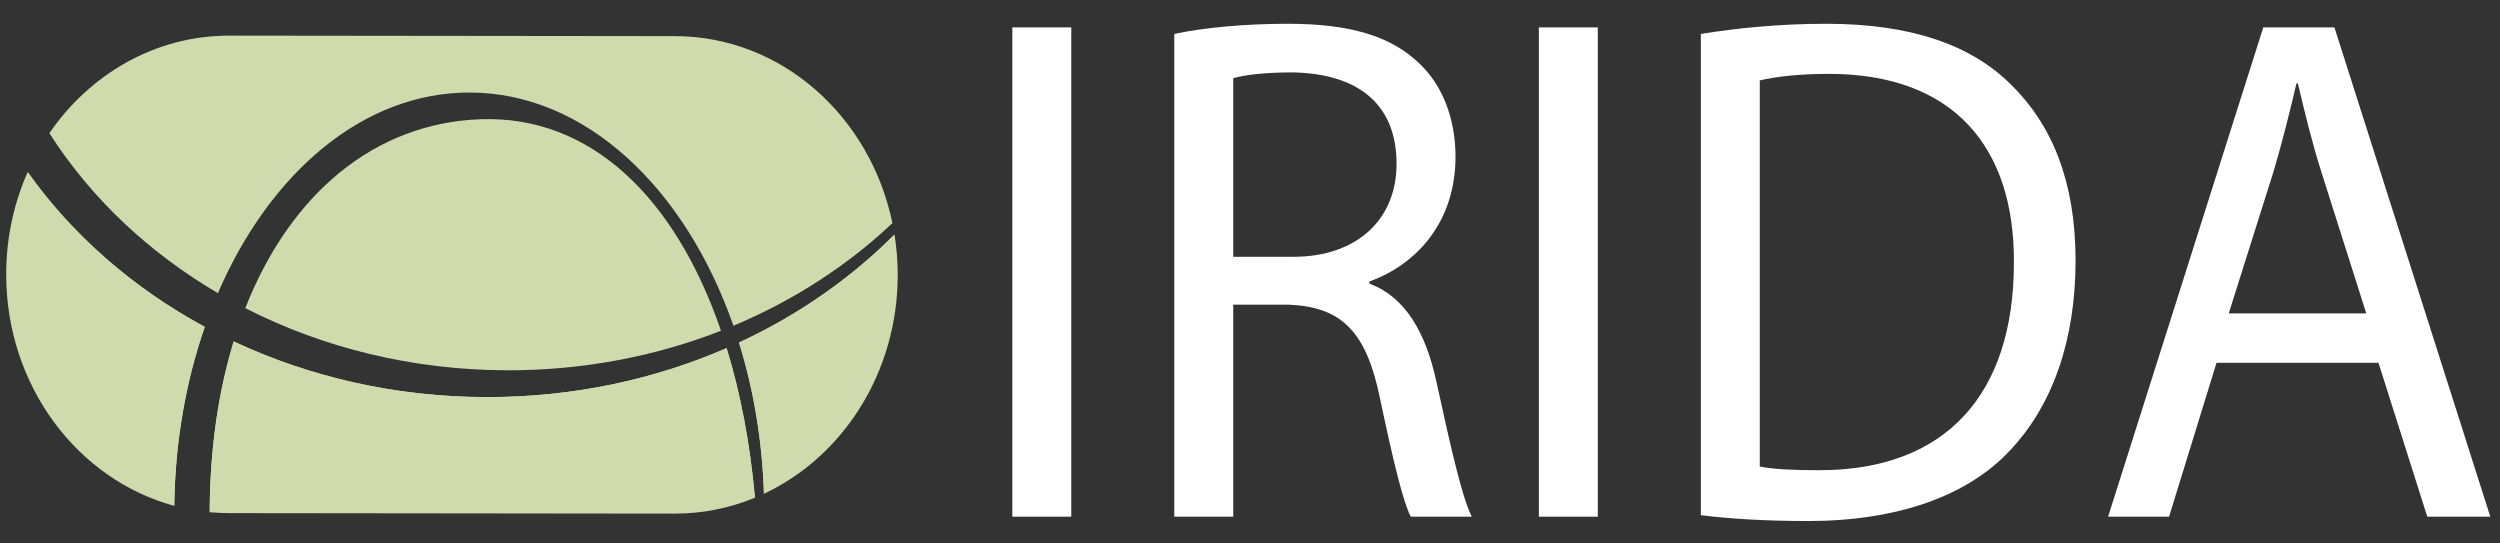 <?xml version="1.0" encoding="UTF-8" standalone="no"?>
<!DOCTYPE svg PUBLIC "-//W3C//DTD SVG 1.1//EN" "http://www.w3.org/Graphics/SVG/1.1/DTD/svg11.dtd">
<svg width="100%" height="100%" viewBox="0 0 575 125" version="1.1" xmlns="http://www.w3.org/2000/svg" xmlns:xlink="http://www.w3.org/1999/xlink" xml:space="preserve" xmlns:serif="http://www.serif.com/" style="fill-rule:evenodd;clip-rule:evenodd;stroke-linejoin:round;stroke-miterlimit:2;">
    <rect x="0" y="0" width="575" height="125" fill="#333333" stroke="none"/>
    <g transform="matrix(1.039,0,0,1.113,-11.85,-7.748)">
        <g>
            <path d="M17.531,42.516C14.494,48.911 12.784,56.059 12.776,63.61C12.752,86.688 28.58,106.08 49.981,111.491C50.163,98.228 52.574,85.692 56.735,74.515C40.856,66.494 27.417,55.517 17.531,42.516Z" style="fill:rgb(207,219,173);fill-rule:nonzero;"/>
            <path d="M49.98,111.49C50.162,98.227 52.573,85.691 56.734,74.514C40.855,66.493 27.416,55.516 17.53,42.515" style="fill:rgb(207,219,173);fill-rule:nonzero;"/>
            <path d="M180.516,108.994C197.927,101.39 210.11,84.036 210.131,63.82C210.134,60.957 209.881,58.156 209.415,55.425C199.736,64.493 188.076,72.087 174.993,77.747C178.202,87.37 180.138,97.911 180.516,108.994Z" style="fill:rgb(207,219,173);fill-rule:nonzero;"/>
            <path d="M63.139,77.521C59.729,87.94 57.859,99.806 57.827,112.801C59.224,112.923 60.634,112.998 62.061,112.999L160.739,113.104C167.011,113.112 173.006,111.935 178.527,109.806C177.444,98.547 175.308,88.174 172.255,78.895C156.245,85.395 138.229,89.043 119.175,89.023C98.929,89.003 79.863,84.842 63.139,77.521Z" style="fill:rgb(207,219,173);fill-rule:nonzero;"/>
            <path d="M160.846,14.429L62.168,14.323C45.82,14.306 31.329,22.247 22.338,34.481C31.431,47.785 44.255,59.125 59.64,67.534C71.156,42.644 91.814,26.057 115.369,26.083C140.953,26.109 163.077,45.728 173.761,74.271C187.075,69.067 198.998,61.839 208.955,53.071C204.071,30.987 184.4,14.454 160.846,14.429Z" style="fill:rgb(207,219,173);fill-rule:nonzero;"/>
            <path d="M171.007,75.309C160.867,47.664 142.066,30.785 117.776,31.6C94.349,32.388 75.659,47.004 65.706,70.64C82.798,78.786 102.63,83.458 123.786,83.481C140.594,83.499 156.569,80.576 171.007,75.309Z" style="fill:rgb(207,219,173);fill-rule:nonzero;"/>
            <path d="M178.527,109.808C177.444,98.549 175.308,88.176 172.255,78.897C156.245,85.397 138.229,89.045 119.175,89.025C98.928,89.004 79.862,84.842 63.138,77.522C59.728,87.941 57.858,99.807 57.826,112.802" style="fill:rgb(207,219,173);fill-rule:nonzero;"/>
            <path d="M209.415,55.426C199.736,64.494 188.076,72.088 174.993,77.748C178.202,87.37 180.139,97.911 180.516,108.994" style="fill:rgb(207,219,173);fill-rule:nonzero;"/>
            <g id="TEXT_1_">
                <rect x="235.5" y="12.625" width="13.051" height="101.105" style="fill:white;fill-rule:nonzero;"/>
                <path d="M271.353,13.975C277.953,12.625 287.404,11.874 296.404,11.874C310.354,11.874 319.356,14.425 325.656,20.125C330.756,24.625 333.606,31.525 333.606,39.326C333.606,52.676 325.206,61.527 314.556,65.128L314.556,65.577C322.356,68.277 327.005,75.477 329.406,85.978C332.706,100.079 335.106,109.829 337.206,113.73L323.706,113.73C322.056,110.878 319.807,102.179 316.955,89.578C313.954,75.629 308.556,70.378 296.704,69.927L284.404,69.927L284.404,113.731L271.353,113.731L271.353,13.975ZM284.404,60.026L297.755,60.026C311.705,60.026 320.556,52.378 320.556,40.827C320.556,27.775 311.106,22.075 297.305,21.924C291.005,21.924 286.504,22.525 284.404,23.125L284.404,60.026Z" style="fill:white;fill-rule:nonzero;"/>
                <rect x="352.06" y="12.625" width="13.048" height="101.105" style="fill:white;fill-rule:nonzero;"/>
                <path d="M387.912,13.975C395.862,12.774 405.311,11.874 415.662,11.874C434.415,11.874 447.765,16.225 456.615,24.474C465.615,32.726 470.866,44.426 470.866,60.777C470.866,77.278 465.766,90.779 456.314,100.08C446.864,109.531 431.263,114.631 411.611,114.631C402.311,114.631 394.511,114.182 387.912,113.431L387.912,13.975ZM400.962,103.379C404.263,103.981 409.062,104.13 414.164,104.13C442.064,104.13 457.216,88.528 457.216,61.227C457.365,37.376 443.864,22.225 416.264,22.225C409.512,22.225 404.412,22.826 400.962,23.576L400.962,103.379Z" style="fill:white;fill-rule:nonzero;"/>
                <path d="M502.069,81.929L491.568,113.731L478.067,113.731L512.419,12.626L528.171,12.626L562.673,113.731L548.721,113.731L537.921,81.929L502.069,81.929ZM535.221,71.728L525.321,42.626C523.071,36.025 521.571,30.024 520.072,24.176L519.77,24.176C518.27,30.176 516.621,36.326 514.67,42.477L504.77,71.728L535.221,71.728Z" style="fill:white;fill-rule:nonzero;"/>
            </g>
        </g>
    </g>
</svg>

